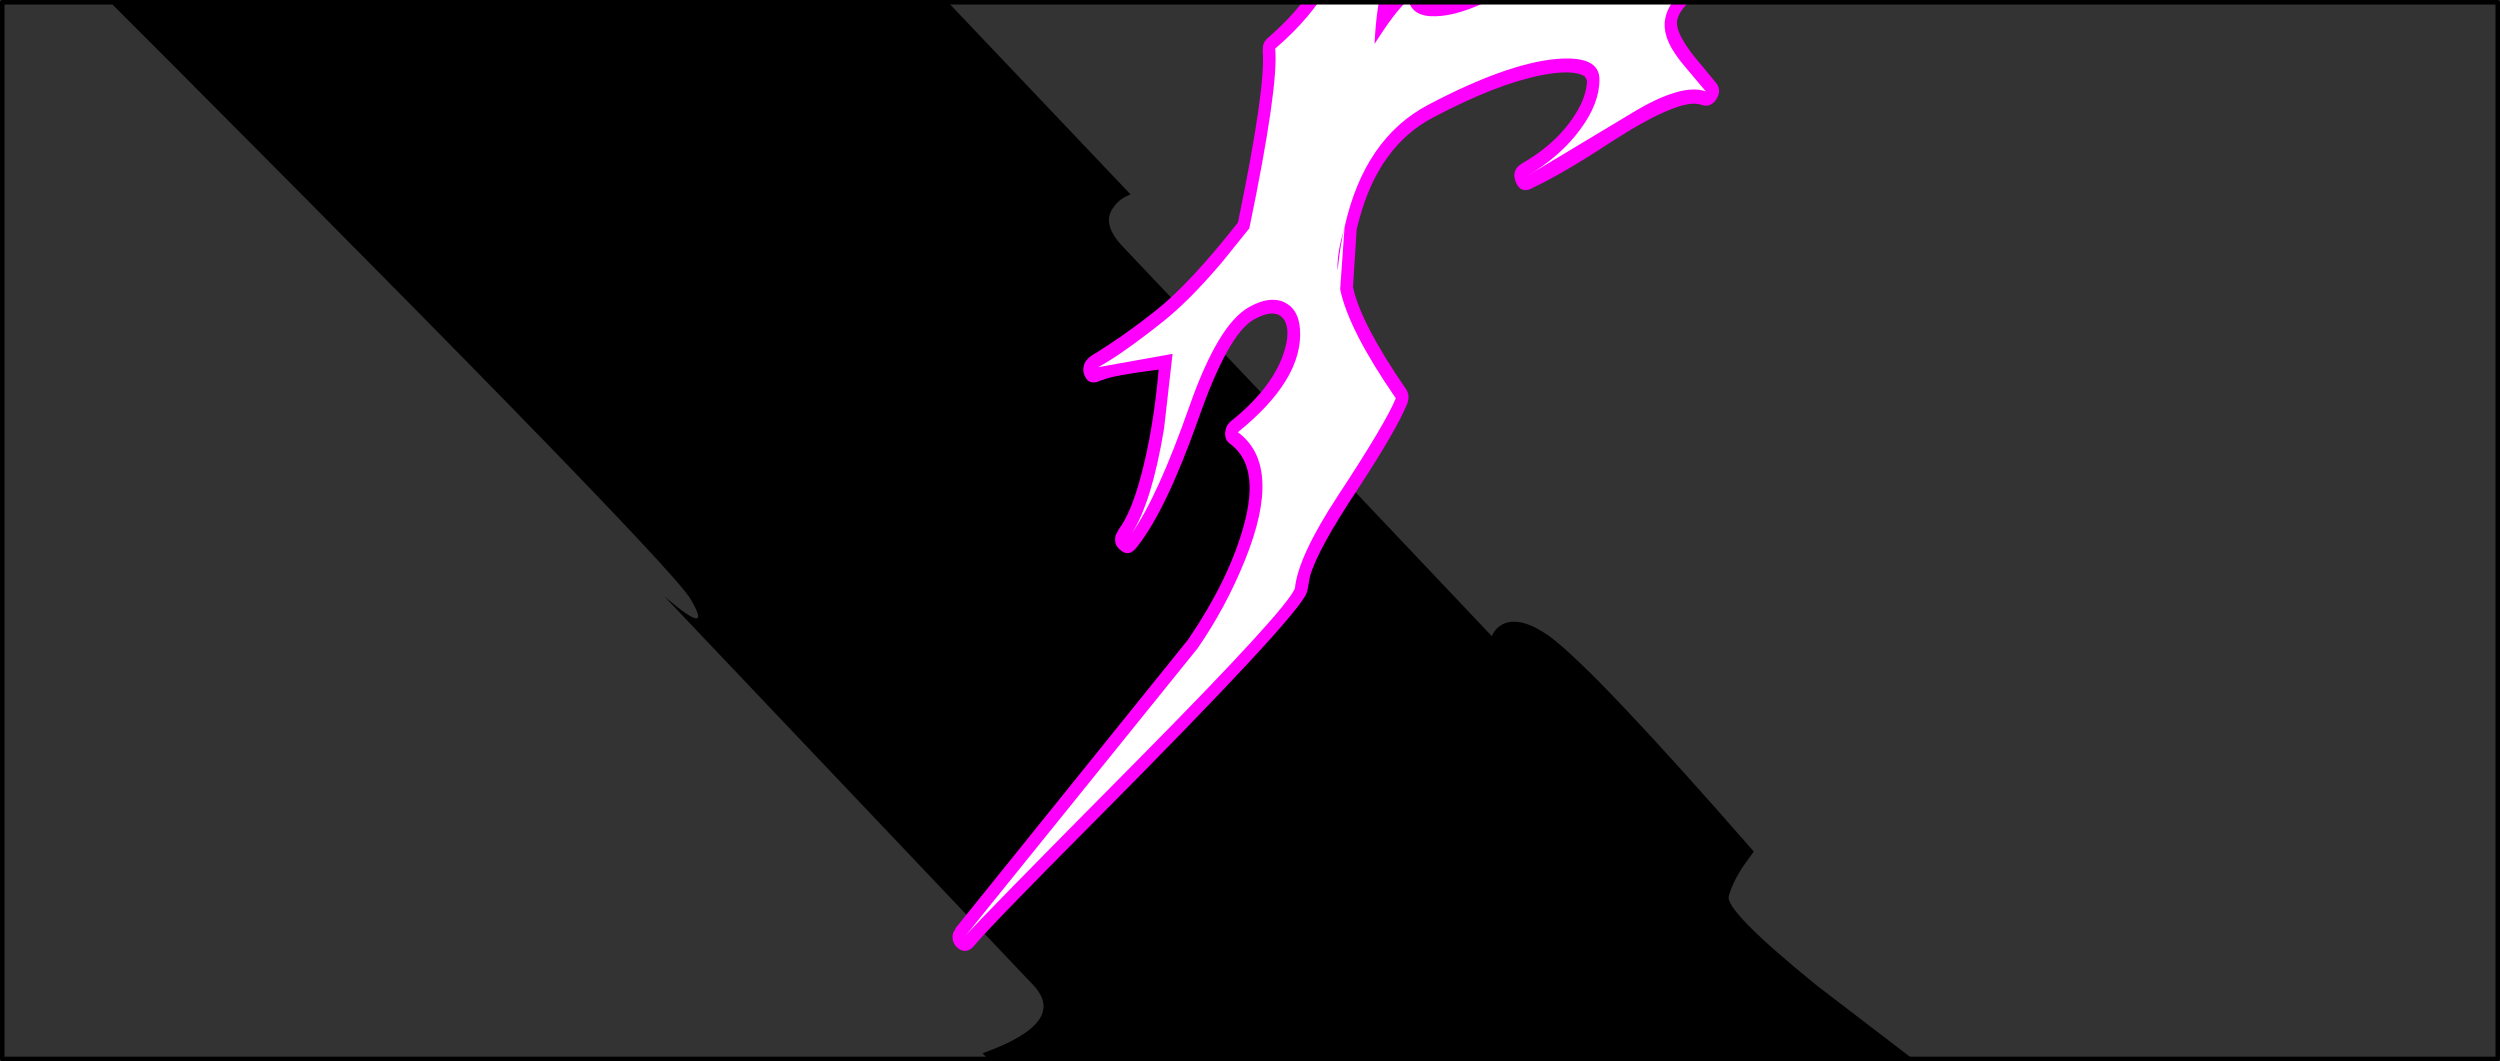 <?xml version="1.0" encoding="UTF-8" standalone="no"?>
<svg xmlns:xlink="http://www.w3.org/1999/xlink" height="236.0px" width="556.0px" xmlns="http://www.w3.org/2000/svg">
  <rect width="100%" height="100%" fill="#333333" stroke="none"/>
  <g transform="matrix(1.0, 0.0, 0.0, 1.0, 0.0, 0.0)">
    <use height="48.2" transform="matrix(0.459, -0.795, 0.795, 0.459, 268.266, 126.808)" width="46.6" xlink:href="#sprite0"/>
    <use height="48.2" transform="matrix(1.175, 2.035, -2.035, 1.175, 178.661, 49.922)" width="46.6" xlink:href="#sprite0"/>
    <use height="48.2" transform="matrix(-0.826, 1.431, -1.431, -0.826, 415.83, 60.495)" width="46.6" xlink:href="#sprite0"/>
    <use height="48.2" transform="matrix(1.377, 0.0, 0.0, 1.377, 288.388, 64.863)" width="46.6" xlink:href="#sprite0"/>
    <use height="48.2" transform="matrix(1.01, -1.749, 1.749, 1.01, 263.646, 132.078)" width="46.6" xlink:href="#sprite0"/>
    <use height="48.2" transform="matrix(1.665, 2.885, -2.885, 1.665, 272.18, 0.397)" width="46.6" xlink:href="#sprite0"/>
    <use height="73.0" transform="matrix(1.596, 1.675, -1.675, 1.596, -848.017, -1111.639)" width="1398.55" xlink:href="#sprite1"/>
    <use height="210.55" transform="matrix(1.492, 0.4, -0.451, 1.684, 301.7, -145.15)" width="111.95" xlink:href="#shape2"/>
    <use height="97.35" transform="matrix(1.786, 0.0, 0.0, 2.414, -0.997, 0.017)" width="311.35" xlink:href="#sprite2"/>
    <use height="236.0" transform="matrix(1.0, 0.0, 0.0, 1.0, 0.0, 0.0)" width="556.0" xlink:href="#shape4"/>
  </g>
  <defs>
    <g id="sprite0" transform="matrix(1.0, 0.0, 0.0, 1.0, 6.4, 6.6)">
      <use height="35.0" transform="matrix(0.306, 0.0, 0.0, 0.306, 11.733, 12.15)" width="33.8" xlink:href="#shape0"/>
    </g>
    <g id="shape0" transform="matrix(1.0, 0.0, 0.0, 1.0, 16.9, 17.5)">
      <path d="M16.9 -0.35 Q16.9 3.15 14.7 5.65 15.05 6.85 15.05 8.25 15.05 12.1 12.35 14.8 9.65 17.5 5.85 17.5 0.05 17.5 -2.5 12.2 -4.9 13.8 -7.7 13.8 -11.5 13.8 -14.2 11.1 -16.9 8.4 -16.9 4.55 -16.9 1.2 -14.75 -1.4 -12.55 -3.95 -9.3 -4.5 -10.15 -6.3 -10.15 -8.35 -10.15 -12.15 -7.45 -14.8 -4.75 -17.5 -0.95 -17.5 2.6 -17.5 5.2 -15.2 7.8 -12.95 8.25 -9.55 11.85 -9.3 14.4 -6.65 16.9 -4.0 16.9 -0.35" fill="#ffe8f2" fill-opacity="0.0" fill-rule="evenodd" stroke="none"/>
    </g>
    <g id="sprite1" transform="matrix(1.0, 0.0, 0.0, 1.0, 478.0, 0.0)">
      <use height="73.0" transform="matrix(1.0, 0.0, 0.0, 1.0, 0.0, 0.0)" width="920.55" xlink:href="#shape1"/>
    </g>
    <g id="shape1" transform="matrix(1.0, 0.0, 0.0, 1.0, 239.05, 34.0)">
      <path d="M187.4 -33.7 L239.05 -33.55 213.8 24.0 206.15 23.95 Q208.3 27.0 202.45 34.0 L172.65 33.55 171.25 28.2 136.65 28.8 116.1 31.1 96.6 31.05 97.3 33.7 22.1 33.55 Q25.65 25.55 20.75 25.5 L-30.8 25.4 Q-24.5 24.75 -28.9 23.75 -33.35 22.7 -120.95 24.85 -118.45 28.2 -121.4 30.2 -124.4 32.2 -153.45 30.1 L-171.2 31.4 Q-175.25 31.75 -189.7 29.95 L-209.2 27.95 -229.4 26.9 Q-230.9 26.9 -228.3 25.9 L-222.15 23.7 Q-213.7 20.45 -222.0 20.45 L-239.05 20.4 -216.0 -32.15 -71.9 -31.8 Q-74.9 -29.9 -67.2 -31.65 L-58.95 -33.75 -27.85 -33.7 Q-28.3 -32.7 -28.1 -31.7 -27.8 -29.7 -24.75 -29.7 L26.85 -29.55 Q26.5 -30.3 26.75 -31.15 27.35 -32.9 30.65 -33.55 36.0 -34.5 59.2 -33.5 L59.5 -31.9 Q59.9 -30.05 60.65 -28.8 61.4 -27.55 72.7 -29.0 L83.8 -30.75 104.7 -30.7 Q113.2 -30.65 127.5 -28.65 141.9 -26.6 146.1 -26.6 153.75 -26.6 189.1 -27.15 190.6 -27.15 188.9 -28.15 186.15 -29.6 184.75 -30.4 179.1 -33.7 187.4 -33.7" fill="#000000" fill-rule="evenodd" stroke="none"/>
      <path d="M629.85 -28.7 L681.5 -28.55 656.25 29.0 648.6 28.95 Q650.75 32.0 644.9 39.0 L615.1 38.55 613.7 33.2 579.1 33.8 558.55 36.1 539.05 36.05 539.75 38.7 464.55 38.55 Q468.1 30.55 463.2 30.5 L411.65 30.4 Q417.95 29.75 413.55 28.75 409.1 27.7 321.5 29.85 324.0 33.2 321.05 35.2 318.05 37.2 289.0 35.1 L271.25 36.4 Q267.2 36.75 252.75 34.95 L233.25 32.95 213.05 31.9 Q211.55 31.9 214.15 30.9 L220.3 28.7 Q228.75 25.45 220.45 25.45 L203.4 25.4 226.45 -27.15 370.55 -26.8 Q367.55 -24.9 375.25 -26.65 L383.5 -28.75 414.6 -28.7 Q414.15 -27.7 414.35 -26.7 414.65 -24.7 417.7 -24.7 L469.3 -24.55 Q468.95 -25.3 469.2 -26.15 469.8 -27.9 473.1 -28.55 478.45 -29.5 501.65 -28.5 L501.95 -26.9 Q502.35 -25.05 503.1 -23.8 503.85 -22.55 515.15 -24.0 L526.25 -25.75 547.15 -25.7 Q555.65 -25.65 569.95 -23.65 L588.55 -21.6 Q596.2 -21.6 631.55 -22.15 633.05 -22.15 631.35 -23.15 L627.2 -25.4 Q621.55 -28.7 629.85 -28.7" fill="#000000" fill-rule="evenodd" stroke="none"/>
    </g>
    <g id="shape2" transform="matrix(1.0, 0.0, 0.0, 1.0, 0.0, 0.0)">
      <path d="M111.8 14.0 Q112.25 15.2 111.25 16.0 105.2 21.1 102.5 29.7 99.85 38.3 102.7 43.6 103.15 44.45 102.65 45.35 102.25 46.15 101.2 46.25 87.2 47.2 74.5 65.75 L74.15 66.15 Q69.55 69.85 69.65 72.3 69.8 74.15 74.85 77.15 L77.3 78.7 Q78.5 79.4 78.05 80.75 77.55 82.05 76.15 81.95 73.05 81.65 65.0 89.5 59.7 94.8 55.8 97.75 L55.7 97.85 Q54.3 98.9 53.2 97.55 52.15 96.25 53.4 95.1 57.1 91.85 58.65 88.15 60.0 84.95 59.35 82.7 L58.9 82.3 Q57.0 81.75 52.65 83.65 46.85 86.2 39.35 92.35 32.85 97.65 32.85 107.4 L32.85 108.6 34.5 115.9 Q36.9 120.1 45.7 126.75 46.4 127.3 46.4 128.2 L46.4 128.45 Q45.9 132.0 42.75 140.5 39.3 149.55 39.3 153.05 L39.45 154.6 39.45 155.15 Q39.0 158.55 18.55 190.15 7.7 206.9 6.4 209.5 5.6 211.05 4.0 210.35 2.95 209.8 2.95 208.7 L3.15 207.95 24.7 164.8 Q28.2 155.9 28.2 148.7 28.2 145.15 27.15 142.85 25.95 140.25 23.3 139.3 22.4 139.05 22.15 138.1 L22.1 137.6 Q22.1 137.0 22.5 136.5 27.35 130.65 27.35 125.65 27.35 123.4 26.3 122.35 24.65 120.85 21.9 123.2 18.85 125.9 17.9 137.45 16.8 149.65 14.15 155.05 13.4 156.75 11.75 155.9 10.75 155.45 10.75 154.3 L10.95 153.5 Q12.05 151.1 12.05 146.25 12.05 140.0 10.55 132.5 4.35 134.75 3.2 135.6 L3.1 135.65 3.05 135.7 3.05 135.65 Q1.5 136.9 0.45 135.65 0.0 135.2 0.0 134.45 0.0 133.7 0.7 133.0 L0.75 132.95 Q4.6 129.35 8.0 125.25 11.7 120.85 16.1 111.75 14.95 94.1 13.15 89.8 L13.0 89.1 Q13.0 88.5 13.4 88.0 18.6 81.2 18.6 75.5 18.6 73.45 17.85 71.65 15.25 65.1 4.8 63.55 3.6 63.4 3.35 62.3 L3.25 61.8 Q3.25 60.95 3.9 60.4 9.55 55.65 12.05 52.4 15.5 47.9 17.55 41.1 17.8 40.3 18.6 39.95 23.0 38.2 26.1 35.35 29.6 32.1 29.9 28.75 L29.9 28.25 Q29.9 22.65 20.4 16.95 19.5 16.5 19.5 15.4 L19.6 14.8 Q20.15 13.4 21.6 13.65 26.35 14.5 28.3 12.4 31.3 9.2 29.5 2.25 29.3 1.35 29.95 0.6 30.6 -0.1 31.6 0.05 L45.6 2.6 Q46.4 2.8 46.75 3.35 L47.1 4.35 47.05 4.7 Q46.55 7.4 46.55 10.75 46.55 15.95 48.05 19.55 L48.2 20.25 Q48.2 21.45 47.1 21.9 43.9 23.3 33.35 37.45 23.55 50.6 22.05 54.05 L21.85 55.15 Q21.85 60.25 29.9 71.7 L30.25 72.7 30.0 73.6 Q29.0 75.4 29.0 77.75 L29.15 79.05 30.05 77.6 Q30.65 76.8 31.6 76.9 32.55 76.9 33.05 77.8 33.4 78.35 34.5 78.25 38.5 77.9 44.65 72.1 51.3 65.75 53.9 58.7 54.3 57.5 55.6 57.5 56.85 57.5 57.3 58.7 58.0 60.85 60.05 61.0 63.7 61.2 69.0 56.8 74.25 52.35 76.7 47.15 77.0 46.5 77.65 46.25 85.7 43.1 88.15 36.2 89.65 31.95 89.65 21.6 L89.75 14.4 Q89.75 12.7 91.55 12.7 L110.1 12.8 Q111.4 12.9 111.8 14.0" fill="#ff00ff" fill-rule="evenodd" stroke="none"/>
      <path d="M90.65 33.85 Q91.35 30.35 91.4 24.45 L91.55 14.5 110.1 14.6 Q103.45 20.25 100.7 29.45 97.95 38.55 101.1 44.45 86.2 45.45 73.0 64.75 65.85 70.6 68.75 74.65 69.7 76.05 72.25 77.65 L76.3 80.15 Q72.6 79.85 66.65 85.4 L54.6 96.45 Q58.5 92.95 60.25 88.95 61.95 85.1 61.05 82.2 60.15 79.15 54.1 81.15 47.4 83.4 38.2 90.95 30.55 97.2 31.1 108.8 L31.1 110.75 Q31.2 112.95 31.75 114.4 31.15 111.05 31.1 108.8 L32.8 116.6 Q35.45 121.3 44.6 128.2 44.15 131.5 40.15 142.2 36.9 150.95 37.65 154.95 37.3 157.8 22.2 181.25 6.1 206.2 4.8 208.6 L26.35 165.55 Q28.75 159.6 29.65 153.15 31.45 140.2 23.9 137.6 31.05 128.9 28.7 122.85 27.75 120.4 25.5 120.05 23.2 119.7 20.75 121.85 17.15 125.0 16.2 135.95 15.15 148.2 12.9 153.6 14.55 149.15 13.5 139.6 L11.9 130.1 2.05 134.2 Q4.85 131.85 9.4 126.4 12.25 123.0 15.35 117.2 L17.9 112.1 Q16.7 93.55 14.8 89.1 22.7 78.85 19.55 71.0 16.5 63.45 5.05 61.8 10.95 56.8 13.65 53.2 17.15 48.55 19.25 41.6 28.6 37.9 31.1 31.4 34.25 23.05 21.3 15.4 30.05 17.0 31.55 9.55 32.25 5.85 31.25 1.8 L45.3 4.35 Q43.55 13.5 46.4 20.25 42.7 21.85 31.85 36.4 22.0 49.65 20.4 53.3 18.25 58.3 28.45 72.7 26.3 76.55 28.45 85.25 30.0 80.75 31.5 78.65 32.65 80.7 35.95 79.8 39.05 79.0 42.95 75.95 52.1 68.85 55.55 59.3 57.75 65.7 66.3 60.85 74.45 56.2 78.3 47.9 88.55 43.9 90.65 33.85" fill="#ffffff" fill-rule="evenodd" stroke="none"/>
    </g>
    <g id="sprite2" transform="matrix(1.0, 0.0, 0.0, 1.0, 24.75, 10.35)">
      <use height="97.35" transform="matrix(1.0, 0.0, 0.0, 1.0, -24.75, -10.35)" width="311.35" xlink:href="#shape3"/>
    </g>
    <g id="shape3" transform="matrix(1.0, 0.0, 0.0, 1.0, 24.75, 10.35)">
      <path d="M286.6 87.0 L-24.75 87.0 -24.75 -10.35 286.6 -10.35 286.6 87.0" fill="#cccccc" fill-opacity="0.0" fill-rule="evenodd" stroke="none"/>
    </g>
    <g id="shape4" transform="matrix(1.0, 0.0, 0.0, 1.0, 0.0, 0.0)">
      <path d="M555.5 0.5 L555.5 235.5 0.5 235.5 0.5 0.5 555.5 0.5 Z" fill="none" stroke="#000000" stroke-linecap="round" stroke-linejoin="round" stroke-width="1.0"/>
    </g>
  </defs>
</svg>
